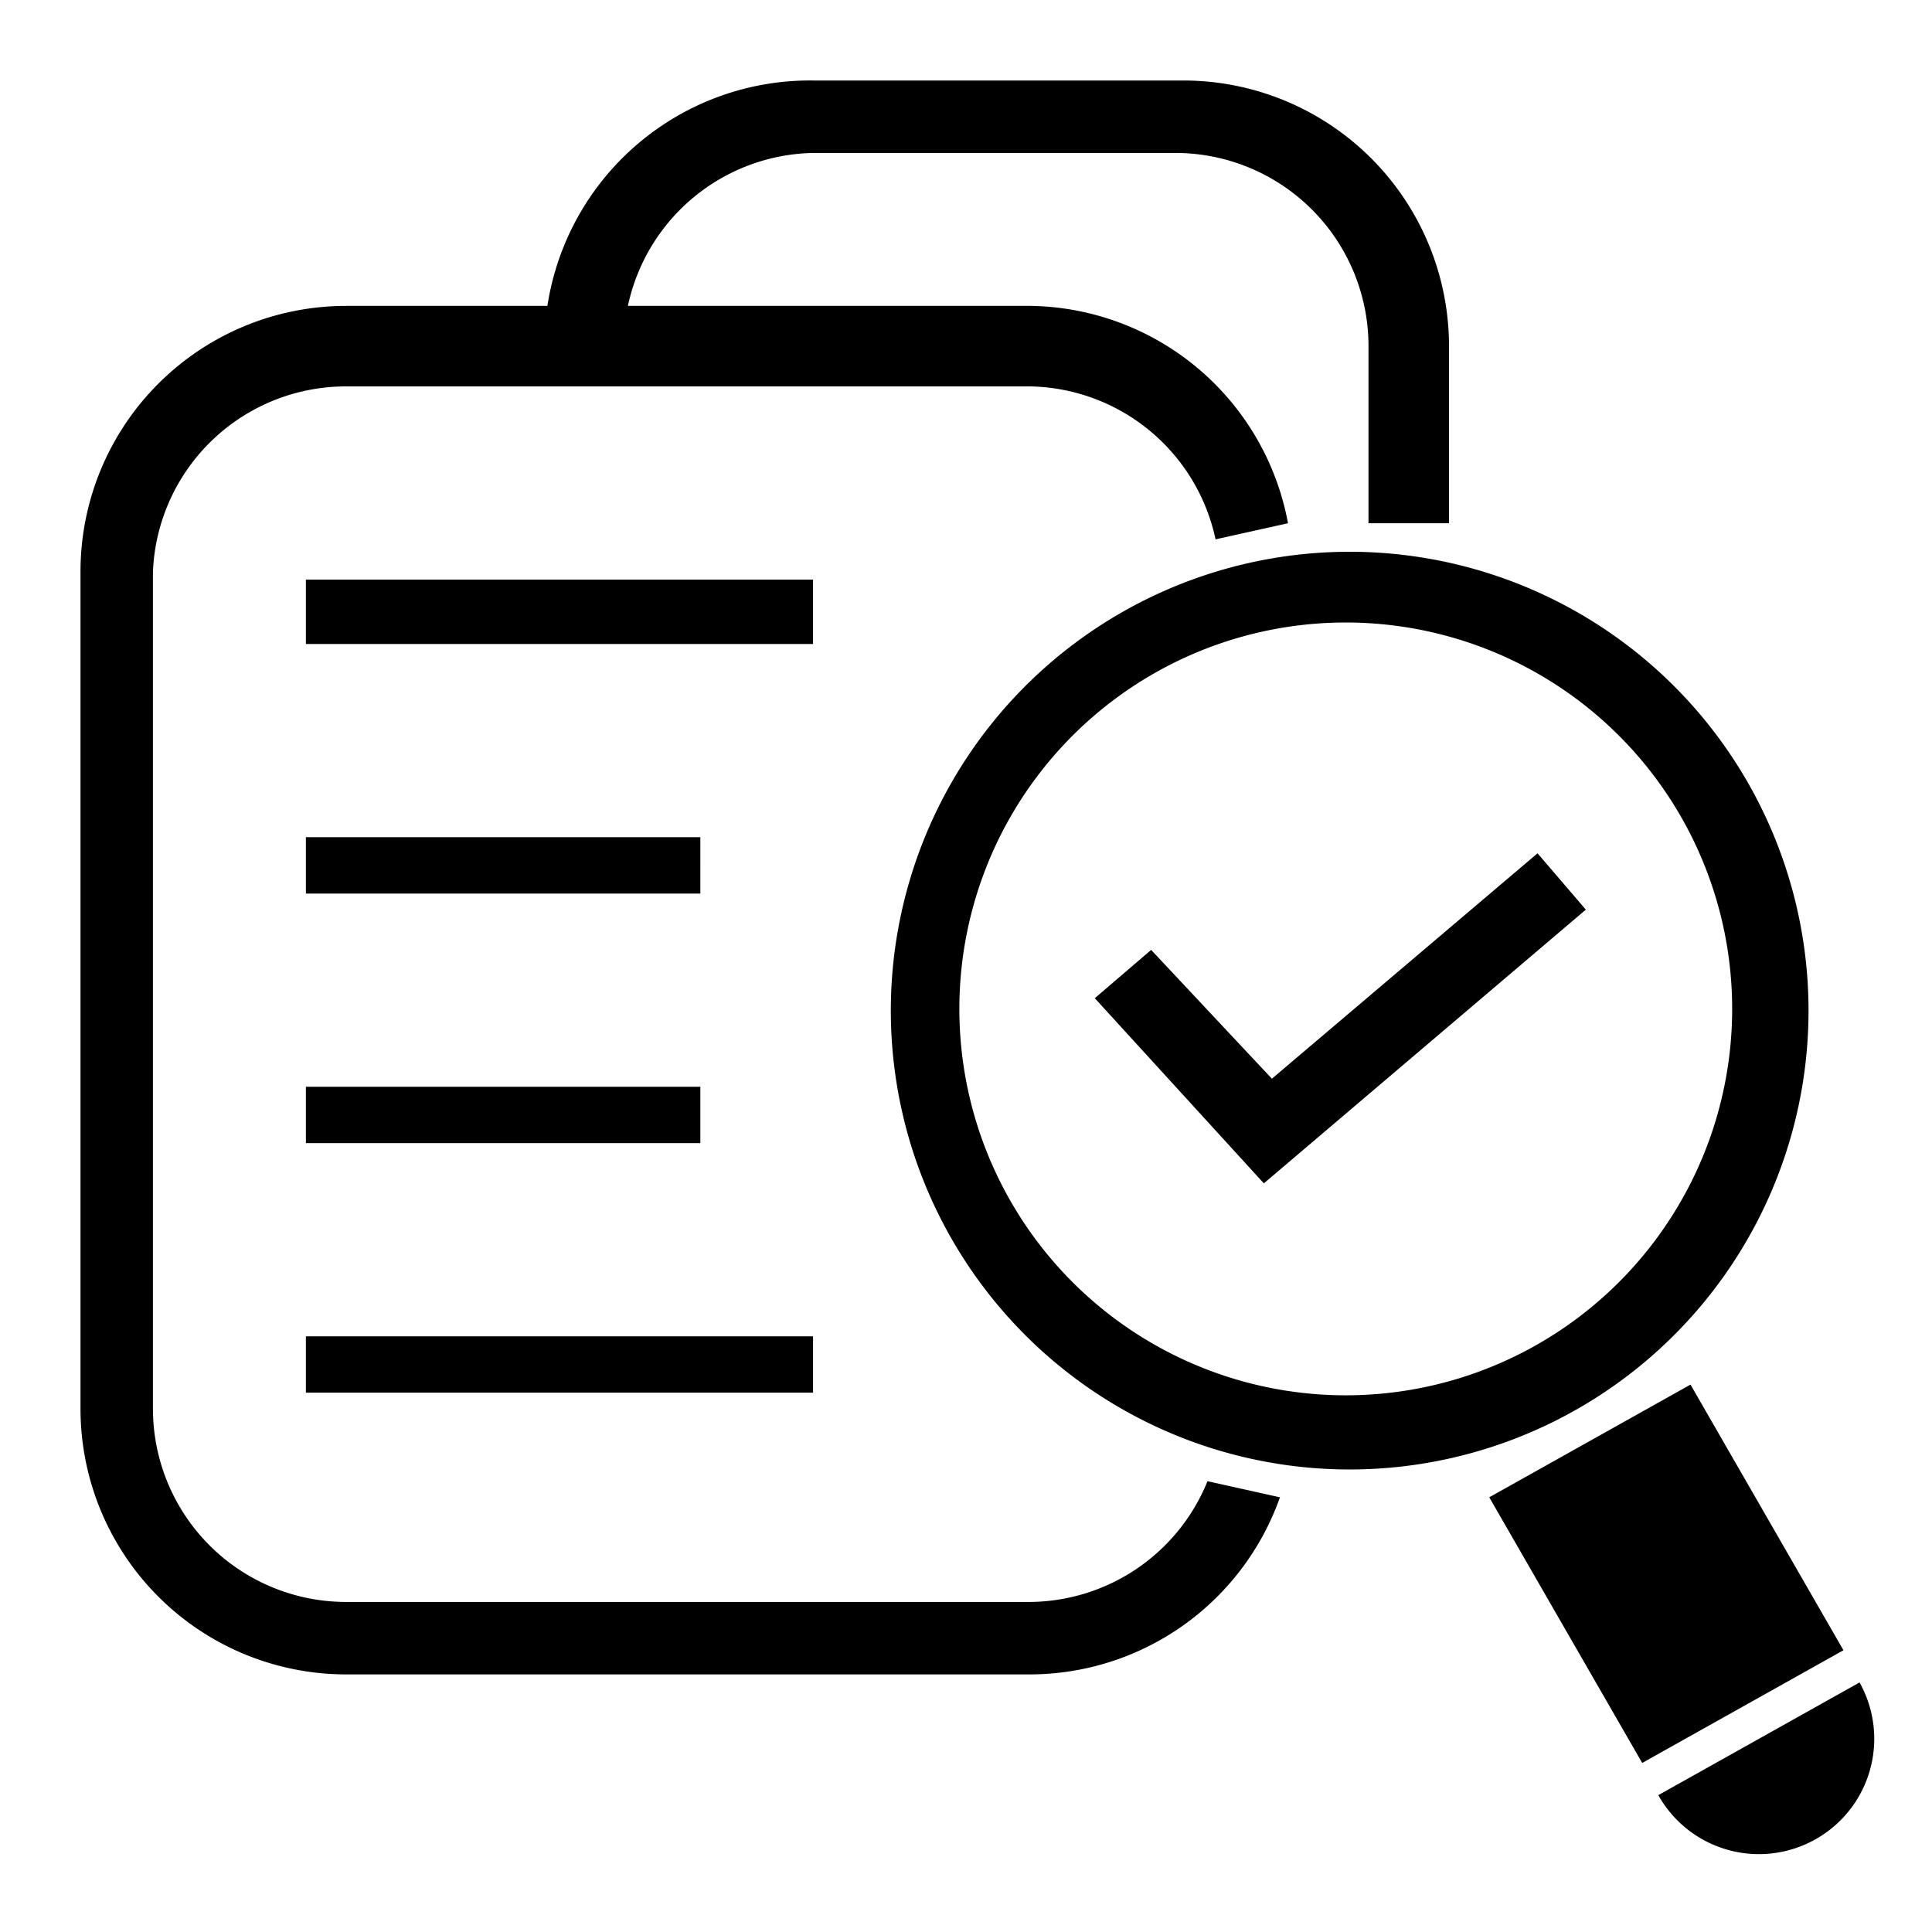 <svg xmlns="http://www.w3.org/2000/svg" viewBox="0 0 24 24"><path d="m15 18.4.9.2a3.3 3.3 0 0 1-3.1 2.2H4.3A3.3 3.3 0 0 1 1 17.5V7.1a3.3 3.3 0 0 1 3.3-3.3h2.5A3.3 3.3 0 0 1 10.1 1h4.6A3.3 3.3 0 0 1 18 4.3v2.2h-1V4.3a2.4 2.4 0 0 0-2.4-2.4h-4.5a2.4 2.4 0 0 0-2.3 1.9h5A3.3 3.3 0 0 1 16 6.5l-.9.2a2.4 2.4 0 0 0-2.3-1.9H4.3a2.4 2.4 0 0 0-2.4 2.3v10.4a2.4 2.4 0 0 0 2.4 2.4h8.5a2.4 2.4 0 0 0 2.2-1.5zm4.6-.9a5.7 5.7 0 1 1 2.1-7.8 5.7 5.7 0 0 1-2.1 7.8zm-.5-.8a4.8 4.8 0 1 0-6.5-1.7 4.8 4.8 0 0 0 6.5 1.7zm1.9.5-2.5 1.4 1.9 3.3 2.5-1.4zm2.1 3.7-2.5 1.4a1.4 1.4 0 0 0 2.5-1.4zm-13-13.7H3.8V8h6.3v-.8zm-1.4 3.2H3.8v.7h4.9zm-4.9 3.8h4.9v-.7H3.8zm0 3.1h6.3v-.7H3.8zm12-3.9-1.5-1.6-.7.6 2.1 2.3 4-3.4-.6-.7z"/></svg>